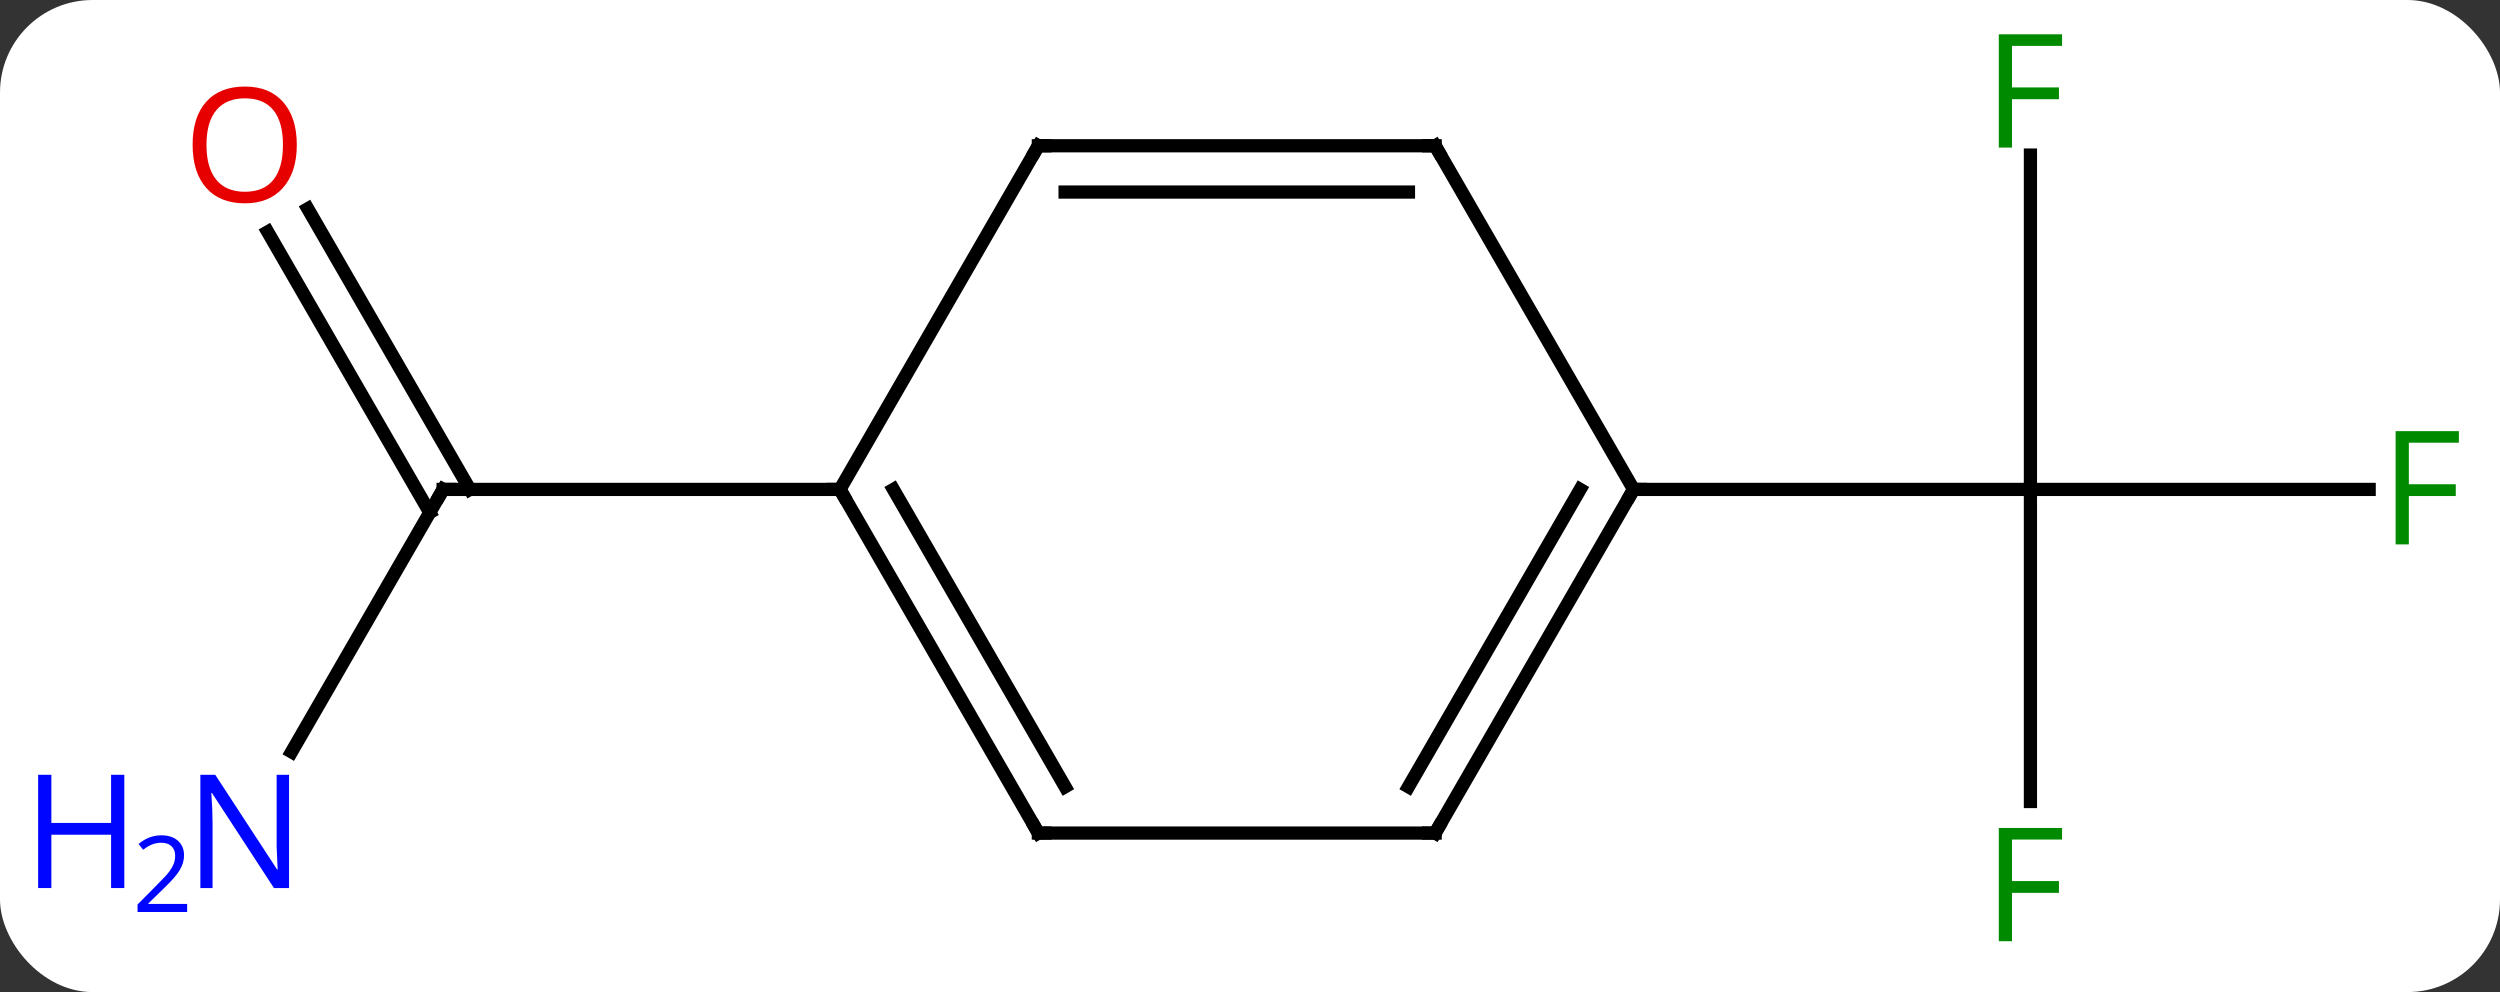 <svg width="189" viewBox="0 0 189 75" style="fill-opacity:1; color-rendering:auto; color-interpolation:auto; text-rendering:auto; stroke:black; stroke-linecap:square; stroke-miterlimit:10; shape-rendering:auto; stroke-opacity:1; fill:black; stroke-dasharray:none; font-weight:normal; stroke-width:1; font-family:'Open Sans'; font-style:normal; stroke-linejoin:miter; font-size:12; stroke-dashoffset:0; image-rendering:auto;" height="75" class="cas-substance-image" xmlns:xlink="http://www.w3.org/1999/xlink" xmlns="http://www.w3.org/2000/svg"><rect x="0" y="0" width="189" height="75" fill="#333333" stroke="none"/><svg class="cas-substance-single-component"><rect y="0" x="0" width="189" stroke="none" ry="7" rx="7" height="75" fill="white" class="cas-substance-group"/><svg y="0" x="0" width="189" viewBox="0 0 189 75" style="fill:black;" height="75" class="cas-substance-single-component-image"><svg><g><g transform="translate(101,37)" style="text-rendering:geometricPrecision; color-rendering:optimizeQuality; color-interpolation:linearRGB; stroke-linecap:butt; image-rendering:optimizeQuality;"><line y2="-25.277" y1="0" x2="52.5" x1="52.5" style="fill:none;"/><line y2="0" y1="0" x2="78.109" x1="52.5" style="fill:none;"/><line y2="23.594" y1="0" x2="52.5" x1="52.5" style="fill:none;"/><line y2="0" y1="0" x2="22.5" x1="52.5" style="fill:none;"/><line y2="19.842" y1="0" x2="-78.956" x1="-67.5" style="fill:none;"/><line y2="-21.219" y1="-0" x2="-77.731" x1="-65.479" style="fill:none;"/><line y2="-19.469" y1="1.75" x2="-80.762" x1="-68.51" style="fill:none;"/><line y2="0" y1="0" x2="-37.5" x1="-67.5" style="fill:none;"/><line y2="25.98" y1="0" x2="7.5" x1="22.5" style="fill:none;"/><line y2="22.48" y1="-0" x2="5.479" x1="18.459" style="fill:none;"/><line y2="-25.98" y1="0" x2="7.5" x1="22.5" style="fill:none;"/><line y2="25.98" y1="25.98" x2="-22.5" x1="7.5" style="fill:none;"/><line y2="-25.98" y1="-25.98" x2="-22.5" x1="7.5" style="fill:none;"/><line y2="-22.48" y1="-22.48" x2="-20.479" x1="5.479" style="fill:none;"/><line y2="0" y1="25.98" x2="-37.5" x1="-22.5" style="fill:none;"/><line y2="-0" y1="22.48" x2="-33.459" x1="-20.479" style="fill:none;"/><line y2="0" y1="-25.98" x2="-37.5" x1="-22.5" style="fill:none;"/></g><g transform="translate(101,37)" style="fill:rgb(0,138,0); text-rendering:geometricPrecision; color-rendering:optimizeQuality; image-rendering:optimizeQuality; font-family:'Open Sans'; stroke:rgb(0,138,0); color-interpolation:linearRGB;"><path style="stroke:none;" d="M51.109 -25.844 L50.109 -25.844 L50.109 -34.406 L54.891 -34.406 L54.891 -33.531 L51.109 -33.531 L51.109 -30.391 L54.656 -30.391 L54.656 -29.5 L51.109 -29.5 L51.109 -25.844 Z"/><path style="stroke:none;" d="M81.109 4.156 L80.109 4.156 L80.109 -4.406 L84.891 -4.406 L84.891 -3.531 L81.109 -3.531 L81.109 -0.391 L84.656 -0.391 L84.656 0.5 L81.109 0.5 L81.109 4.156 Z"/><path style="stroke:none;" d="M51.109 34.156 L50.109 34.156 L50.109 25.594 L54.891 25.594 L54.891 26.469 L51.109 26.469 L51.109 29.609 L54.656 29.609 L54.656 30.5 L51.109 30.5 L51.109 34.156 Z"/></g><g transform="translate(101,37)" style="stroke-linecap:butt; text-rendering:geometricPrecision; color-rendering:optimizeQuality; image-rendering:optimizeQuality; font-family:'Open Sans'; color-interpolation:linearRGB; stroke-miterlimit:5;"><path style="fill:none;" d="M-67.75 0.433 L-67.5 0 L-67 0"/><path style="fill:rgb(0,5,255); stroke:none;" d="M-79.148 30.136 L-80.289 30.136 L-84.977 22.949 L-85.023 22.949 Q-84.93 24.214 -84.93 25.261 L-84.93 30.136 L-85.852 30.136 L-85.852 21.574 L-84.727 21.574 L-80.055 28.73 L-80.008 28.73 Q-80.008 28.574 -80.055 27.714 Q-80.102 26.855 -80.086 26.48 L-80.086 21.574 L-79.148 21.574 L-79.148 30.136 Z"/><path style="fill:rgb(0,5,255); stroke:none;" d="M-91.602 30.136 L-92.602 30.136 L-92.602 26.105 L-97.117 26.105 L-97.117 30.136 L-98.117 30.136 L-98.117 21.574 L-97.117 21.574 L-97.117 25.214 L-92.602 25.214 L-92.602 21.574 L-91.602 21.574 L-91.602 30.136 Z"/><path style="fill:rgb(0,5,255); stroke:none;" d="M-86.852 31.946 L-90.602 31.946 L-90.602 31.383 L-89.102 29.867 Q-88.414 29.18 -88.195 28.883 Q-87.977 28.586 -87.867 28.305 Q-87.758 28.024 -87.758 27.696 Q-87.758 27.242 -88.031 26.977 Q-88.305 26.711 -88.805 26.711 Q-89.148 26.711 -89.469 26.828 Q-89.789 26.946 -90.18 27.242 L-90.523 26.805 Q-89.742 26.149 -88.805 26.149 Q-88.008 26.149 -87.547 26.563 Q-87.086 26.977 -87.086 27.664 Q-87.086 28.211 -87.391 28.742 Q-87.695 29.274 -88.539 30.086 L-89.789 31.305 L-89.789 31.336 L-86.852 31.336 L-86.852 31.946 Z"/><path style="fill:rgb(230,0,0); stroke:none;" d="M-78.562 -26.05 Q-78.562 -23.988 -79.602 -22.808 Q-80.641 -21.628 -82.484 -21.628 Q-84.375 -21.628 -85.406 -22.793 Q-86.438 -23.957 -86.438 -26.066 Q-86.438 -28.16 -85.406 -29.308 Q-84.375 -30.457 -82.484 -30.457 Q-80.625 -30.457 -79.594 -29.285 Q-78.562 -28.113 -78.562 -26.05 ZM-85.391 -26.05 Q-85.391 -24.316 -84.648 -23.41 Q-83.906 -22.503 -82.484 -22.503 Q-81.062 -22.503 -80.336 -23.402 Q-79.609 -24.3 -79.609 -26.05 Q-79.609 -27.785 -80.336 -28.675 Q-81.062 -29.566 -82.484 -29.566 Q-83.906 -29.566 -84.648 -28.668 Q-85.391 -27.769 -85.391 -26.05 Z"/><path style="fill:none;" d="M22.25 0.433 L22.5 0 L23 0"/><path style="fill:none;" d="M7.75 25.547 L7.5 25.98 L7 25.98"/><path style="fill:none;" d="M7.75 -25.547 L7.5 -25.98 L7 -25.98"/><path style="fill:none;" d="M-22 25.98 L-22.5 25.98 L-22.75 25.547"/><path style="fill:none;" d="M-22 -25.98 L-22.5 -25.98 L-22.75 -25.547"/><path style="fill:none;" d="M-37.25 0.433 L-37.5 0 L-38 -0"/></g></g></svg></svg></svg></svg>